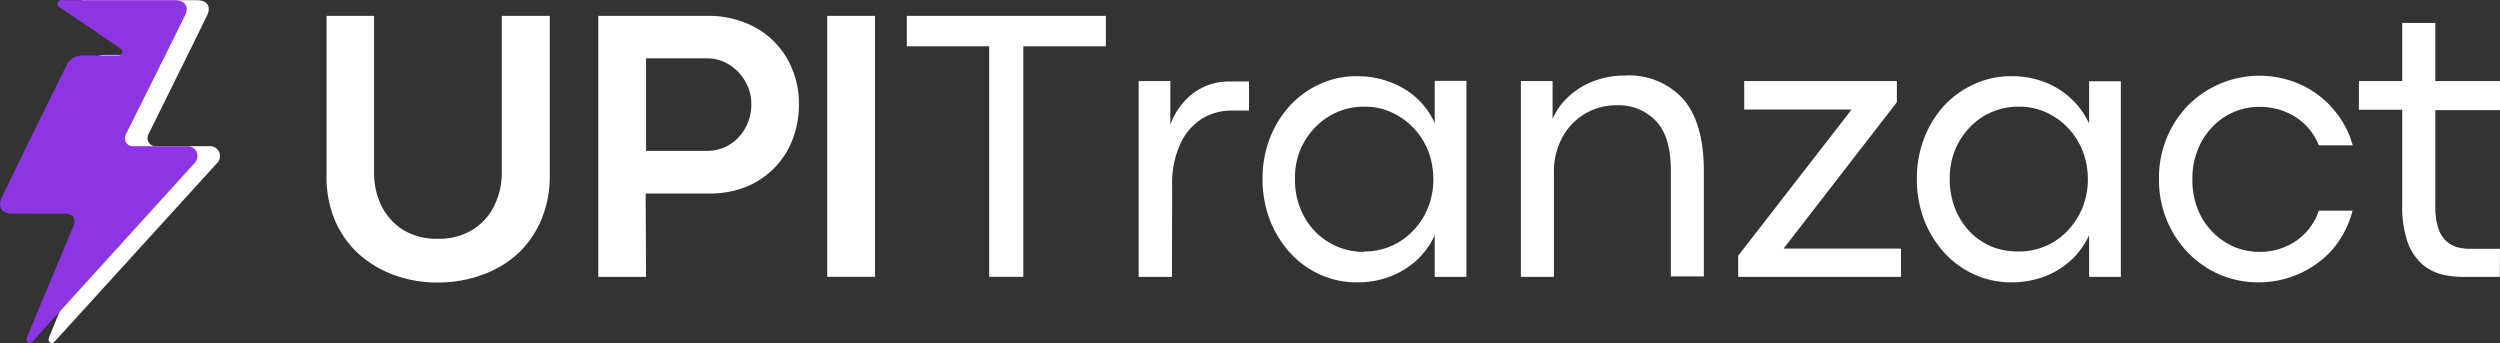 <svg xmlns="http://www.w3.org/2000/svg" xmlns:xlink="http://www.w3.org/1999/xlink" viewBox="0 0 236.51 32.46"><rect x="0" y="0" width="236.51" height="32.46" fill="#333333" stroke="none"/><defs><style>.cls-1{fill:none;}.cls-2{clip-path:url(#clip-path);}.cls-3{fill:#fff;}.cls-4{clip-path:url(#clip-path-2);}.cls-5{fill:#8d35e2;}</style><clipPath id="clip-path" transform="translate(0.01 -0.04)"><rect class="cls-1" x="2.09" width="18.8" height="33"/></clipPath><clipPath id="clip-path-2" transform="translate(0.01 -0.04)"><rect class="cls-1" width="19" height="33"/></clipPath></defs><g id="Layer_2" data-name="Layer 2"><g id="Layer_1-2" data-name="Layer 1"><g id="Layer_2-2" data-name="Layer 2"><g id="Layer_1-2-2" data-name="Layer 1-2"><g class="cls-2"><path class="cls-3" d="M13.42.06h5.19c1,0,1.39.6.95,1.49q-2.7,5.49-5.43,11a1.14,1.14,0,0,0-.18.65.76.76,0,0,0,.84.67h4.94a1,1,0,0,1,1,.55,1,1,0,0,1-.28,1.13L5.48,32c-.12.13-.23.26-.35.37a.26.26,0,0,1-.36.09l0,0a.28.28,0,0,1-.17-.36h0a1.52,1.52,0,0,1,.12-.36Q6.82,26.59,9,21.49c.35-.84.06-1.29-.86-1.29H3.25c-1,0-1.43-.61-1-1.53L8.38,6.24a1.59,1.59,0,0,1,1.58-1h3.3c.18,0,.35,0,.42-.24s-.1-.31-.24-.41l-3-2.06L8,.9C7.78.76,7.43.67,7.56.3S8,.06,8.27.06Z" transform="translate(0.01 -0.04)"/></g><path class="cls-3" d="M41.44,26.77a12.11,12.11,0,0,1-4.17-.71,10.47,10.47,0,0,1-3.35-2,9.17,9.17,0,0,1-2.25-3.19,10.58,10.58,0,0,1-.79-4.16V1.54h4.5V16.35a7,7,0,0,0,.7,3.17,5.61,5.61,0,0,0,2.05,2.27,6.1,6.1,0,0,0,3.31.84,6,6,0,0,0,3.23-.84,5.45,5.45,0,0,0,2.06-2.25,6.92,6.92,0,0,0,.73-3.16V1.54H52V16.69a10.65,10.65,0,0,1-.77,4.06,9.36,9.36,0,0,1-2.15,3.19A9.76,9.76,0,0,1,45.71,26,12.17,12.17,0,0,1,41.44,26.77Z" transform="translate(0.01 -0.04)"/><path class="cls-3" d="M61.11,26.23H56.59V1.54H67a9.1,9.1,0,0,1,3.42.63A7.83,7.83,0,0,1,73.15,3.9a7.72,7.72,0,0,1,1.77,2.64,8.35,8.35,0,0,1,.65,3.31,9.11,9.11,0,0,1-.63,3.46A7.68,7.68,0,0,1,73.17,16a7.87,7.87,0,0,1-2.69,1.75,9.25,9.25,0,0,1-3.41.6h-6Zm0-20.67v8.75h5.75A4,4,0,0,0,69,13.73a4.14,4.14,0,0,0,1.5-1.58,4.62,4.62,0,0,0,.57-2.3,4.19,4.19,0,0,0-.57-2.1A4.45,4.45,0,0,0,69,6.17a4,4,0,0,0-2.14-.61Z" transform="translate(0.01 -0.04)"/><path class="cls-3" d="M82.77,26.23H78.25V1.54h4.52Z" transform="translate(0.01 -0.04)"/><path class="cls-3" d="M96.8,26.23H93.57V4.42H85.78V1.54h18.83V4.42H96.8Z" transform="translate(0.01 -0.04)"/><path class="cls-3" d="M110.86,26.23h-3.15V7.71h3v4.14a6.52,6.52,0,0,1,2.17-3,5.66,5.66,0,0,1,3.48-1.1h1.79V10.5h-1.62a5.3,5.3,0,0,0-2.92.83,5.55,5.55,0,0,0-2,2.42,8.9,8.9,0,0,0-.73,3.81Z" transform="translate(0.01 -0.04)"/><path class="cls-3" d="M128.38,26.75a8.31,8.31,0,0,1-3.54-.75A8.84,8.84,0,0,1,122,23.92a10.14,10.14,0,0,1-1.9-3.13,10.88,10.88,0,0,1-.67-3.83,10.66,10.66,0,0,1,.67-3.79,9.94,9.94,0,0,1,1.9-3.11A8.78,8.78,0,0,1,124.84,8a8.22,8.22,0,0,1,3.52-.75,8.61,8.61,0,0,1,3.1.54A7.64,7.64,0,0,1,134,9.31a7.22,7.22,0,0,1,1.72,2.38v-4h3V26.23h-3V22.29A7.37,7.37,0,0,1,134,24.67a7.93,7.93,0,0,1-2.53,1.54A8.6,8.6,0,0,1,128.38,26.75Zm.69-2.92a6.18,6.18,0,0,0,2.54-.52,6.32,6.32,0,0,0,2.08-1.46,6.62,6.62,0,0,0,1.4-2.18,7.16,7.16,0,0,0,.5-2.71,7.4,7.4,0,0,0-.5-2.67,6.69,6.69,0,0,0-3.5-3.64,6,6,0,0,0-2.5-.52,6.36,6.36,0,0,0-4.65,1.93A6.75,6.75,0,0,0,123,14.23a6.92,6.92,0,0,0-.5,2.73,7.21,7.21,0,0,0,.52,2.83A6.75,6.75,0,0,0,124.46,22a6.4,6.4,0,0,0,4.61,1.87Z" transform="translate(0.01 -0.04)"/><path class="cls-3" d="M147,26.23h-3.13V7.71h3v3.58a6.26,6.26,0,0,1,1.52-2.12,7.22,7.22,0,0,1,2.38-1.46,8.05,8.05,0,0,1,2.91-.52,6.89,6.89,0,0,1,5.59,2.27c1.27,1.51,1.91,3.76,1.91,6.73v10h-3.12v-10c0-2.14-.46-3.69-1.38-4.67A4.89,4.89,0,0,0,152.89,10a5.75,5.75,0,0,0-4.12,1.71,6,6,0,0,0-1.29,2A6.8,6.8,0,0,0,147,16.5Z" transform="translate(0.01 -0.04)"/><path class="cls-3" d="M179.83,26.23h-15.4v-2L175.16,10.4H165V7.71h14.44v2L168.72,23.56h11.11Z" transform="translate(0.01 -0.04)"/><path class="cls-3" d="M190.3,26.75a8.31,8.31,0,0,1-3.54-.75,8.77,8.77,0,0,1-2.86-2.08,10.14,10.14,0,0,1-1.9-3.13,10.88,10.88,0,0,1-.67-3.83,10.66,10.66,0,0,1,.67-3.79,9.84,9.84,0,0,1,1.89-3.11A8.9,8.9,0,0,1,186.76,8a8.22,8.22,0,0,1,3.52-.75,8.61,8.61,0,0,1,3.1.54,7.66,7.66,0,0,1,2.52,1.56,7.4,7.4,0,0,1,1.73,2.38v-4h3v18.5h-3V22.29a7.4,7.4,0,0,1-1.73,2.38,7.78,7.78,0,0,1-2.52,1.54A8.77,8.77,0,0,1,190.3,26.75Zm.69-2.92a6.18,6.18,0,0,0,2.54-.52,6.32,6.32,0,0,0,2.08-1.46,7,7,0,0,0,1.4-2.18,7.16,7.16,0,0,0,.5-2.71,7.4,7.4,0,0,0-.5-2.67,6.88,6.88,0,0,0-1.42-2.19,6.55,6.55,0,0,0-2.08-1.45,6,6,0,0,0-2.5-.52,6.47,6.47,0,0,0-2.57.5,6.34,6.34,0,0,0-2.08,1.43,7,7,0,0,0-1.42,2.17,7.3,7.3,0,0,0-.5,2.73,7.59,7.59,0,0,0,.52,2.83A6.8,6.8,0,0,0,186.38,22a6.23,6.23,0,0,0,2.08,1.39,6.67,6.67,0,0,0,2.54.44Z" transform="translate(0.01 -0.04)"/><path class="cls-3" d="M213.69,26.75a9.31,9.31,0,0,1-3.75-.75,9.51,9.51,0,0,1-3-2.1,9.87,9.87,0,0,1-2.7-6.94,9.78,9.78,0,0,1,2.7-6.9,9.53,9.53,0,0,1,10.75-2,9,9,0,0,1,3.07,2.34,8.9,8.9,0,0,1,1.81,3.39h-3.21a5.63,5.63,0,0,0-2.25-2.71,6.32,6.32,0,0,0-3.39-.93A6.06,6.06,0,0,0,209.34,12a6.53,6.53,0,0,0-1.42,2.17A7.21,7.21,0,0,0,207.4,17a7.41,7.41,0,0,0,.52,2.87,6.54,6.54,0,0,0,3.48,3.55,6.35,6.35,0,0,0,2.36.45,6.14,6.14,0,0,0,3.39-1,5.69,5.69,0,0,0,2.21-2.9h3.19a9.15,9.15,0,0,1-1.77,3.52,9,9,0,0,1-3.09,2.36A9.36,9.36,0,0,1,213.69,26.75Z" transform="translate(0.01 -0.04)"/><path class="cls-3" d="M236.48,26.23h-3.42A8.4,8.4,0,0,1,231,26a4.65,4.65,0,0,1-1.9-1,5.14,5.14,0,0,1-1.35-2.08,10.38,10.38,0,0,1-.5-3.5v-9h-4.1V7.71h4.1V2.21h3.13v5.5h6.12v2.75h-6.12v9.06a6.65,6.65,0,0,0,.27,2.08,2.8,2.8,0,0,0,.77,1.25,2.66,2.66,0,0,0,1.08.59,4.94,4.94,0,0,0,1.21.14h2.79Z" transform="translate(0.01 -0.04)"/><g class="cls-4"><path class="cls-5" d="M11.33.06h5.19c1,0,1.39.6.95,1.49Q14.77,7,12,12.55a1.26,1.26,0,0,0-.19.65.76.76,0,0,0,.85.67h4.94a1,1,0,0,1,1,.55,1,1,0,0,1-.28,1.13L3.39,32c-.11.13-.23.25-.35.37a.26.26,0,0,1-.36.09l0,0a.28.28,0,0,1-.17-.36h0a1.15,1.15,0,0,1,.11-.36q2.14-5.1,4.27-10.2c.36-.84.07-1.29-.85-1.29H1.16c-1,0-1.43-.61-1-1.53q3-6.21,6.09-12.43a1.63,1.63,0,0,1,1.6-1h3.31A.39.39,0,0,0,11.55,5c.07-.22-.1-.31-.24-.41l-3-2.06C7.5,2,6.69,1.45,5.9.9,5.69.76,5.34.67,5.47.3s.45-.24.71-.24Z" transform="translate(0.01 -0.04)"/></g></g></g></g></g></svg>